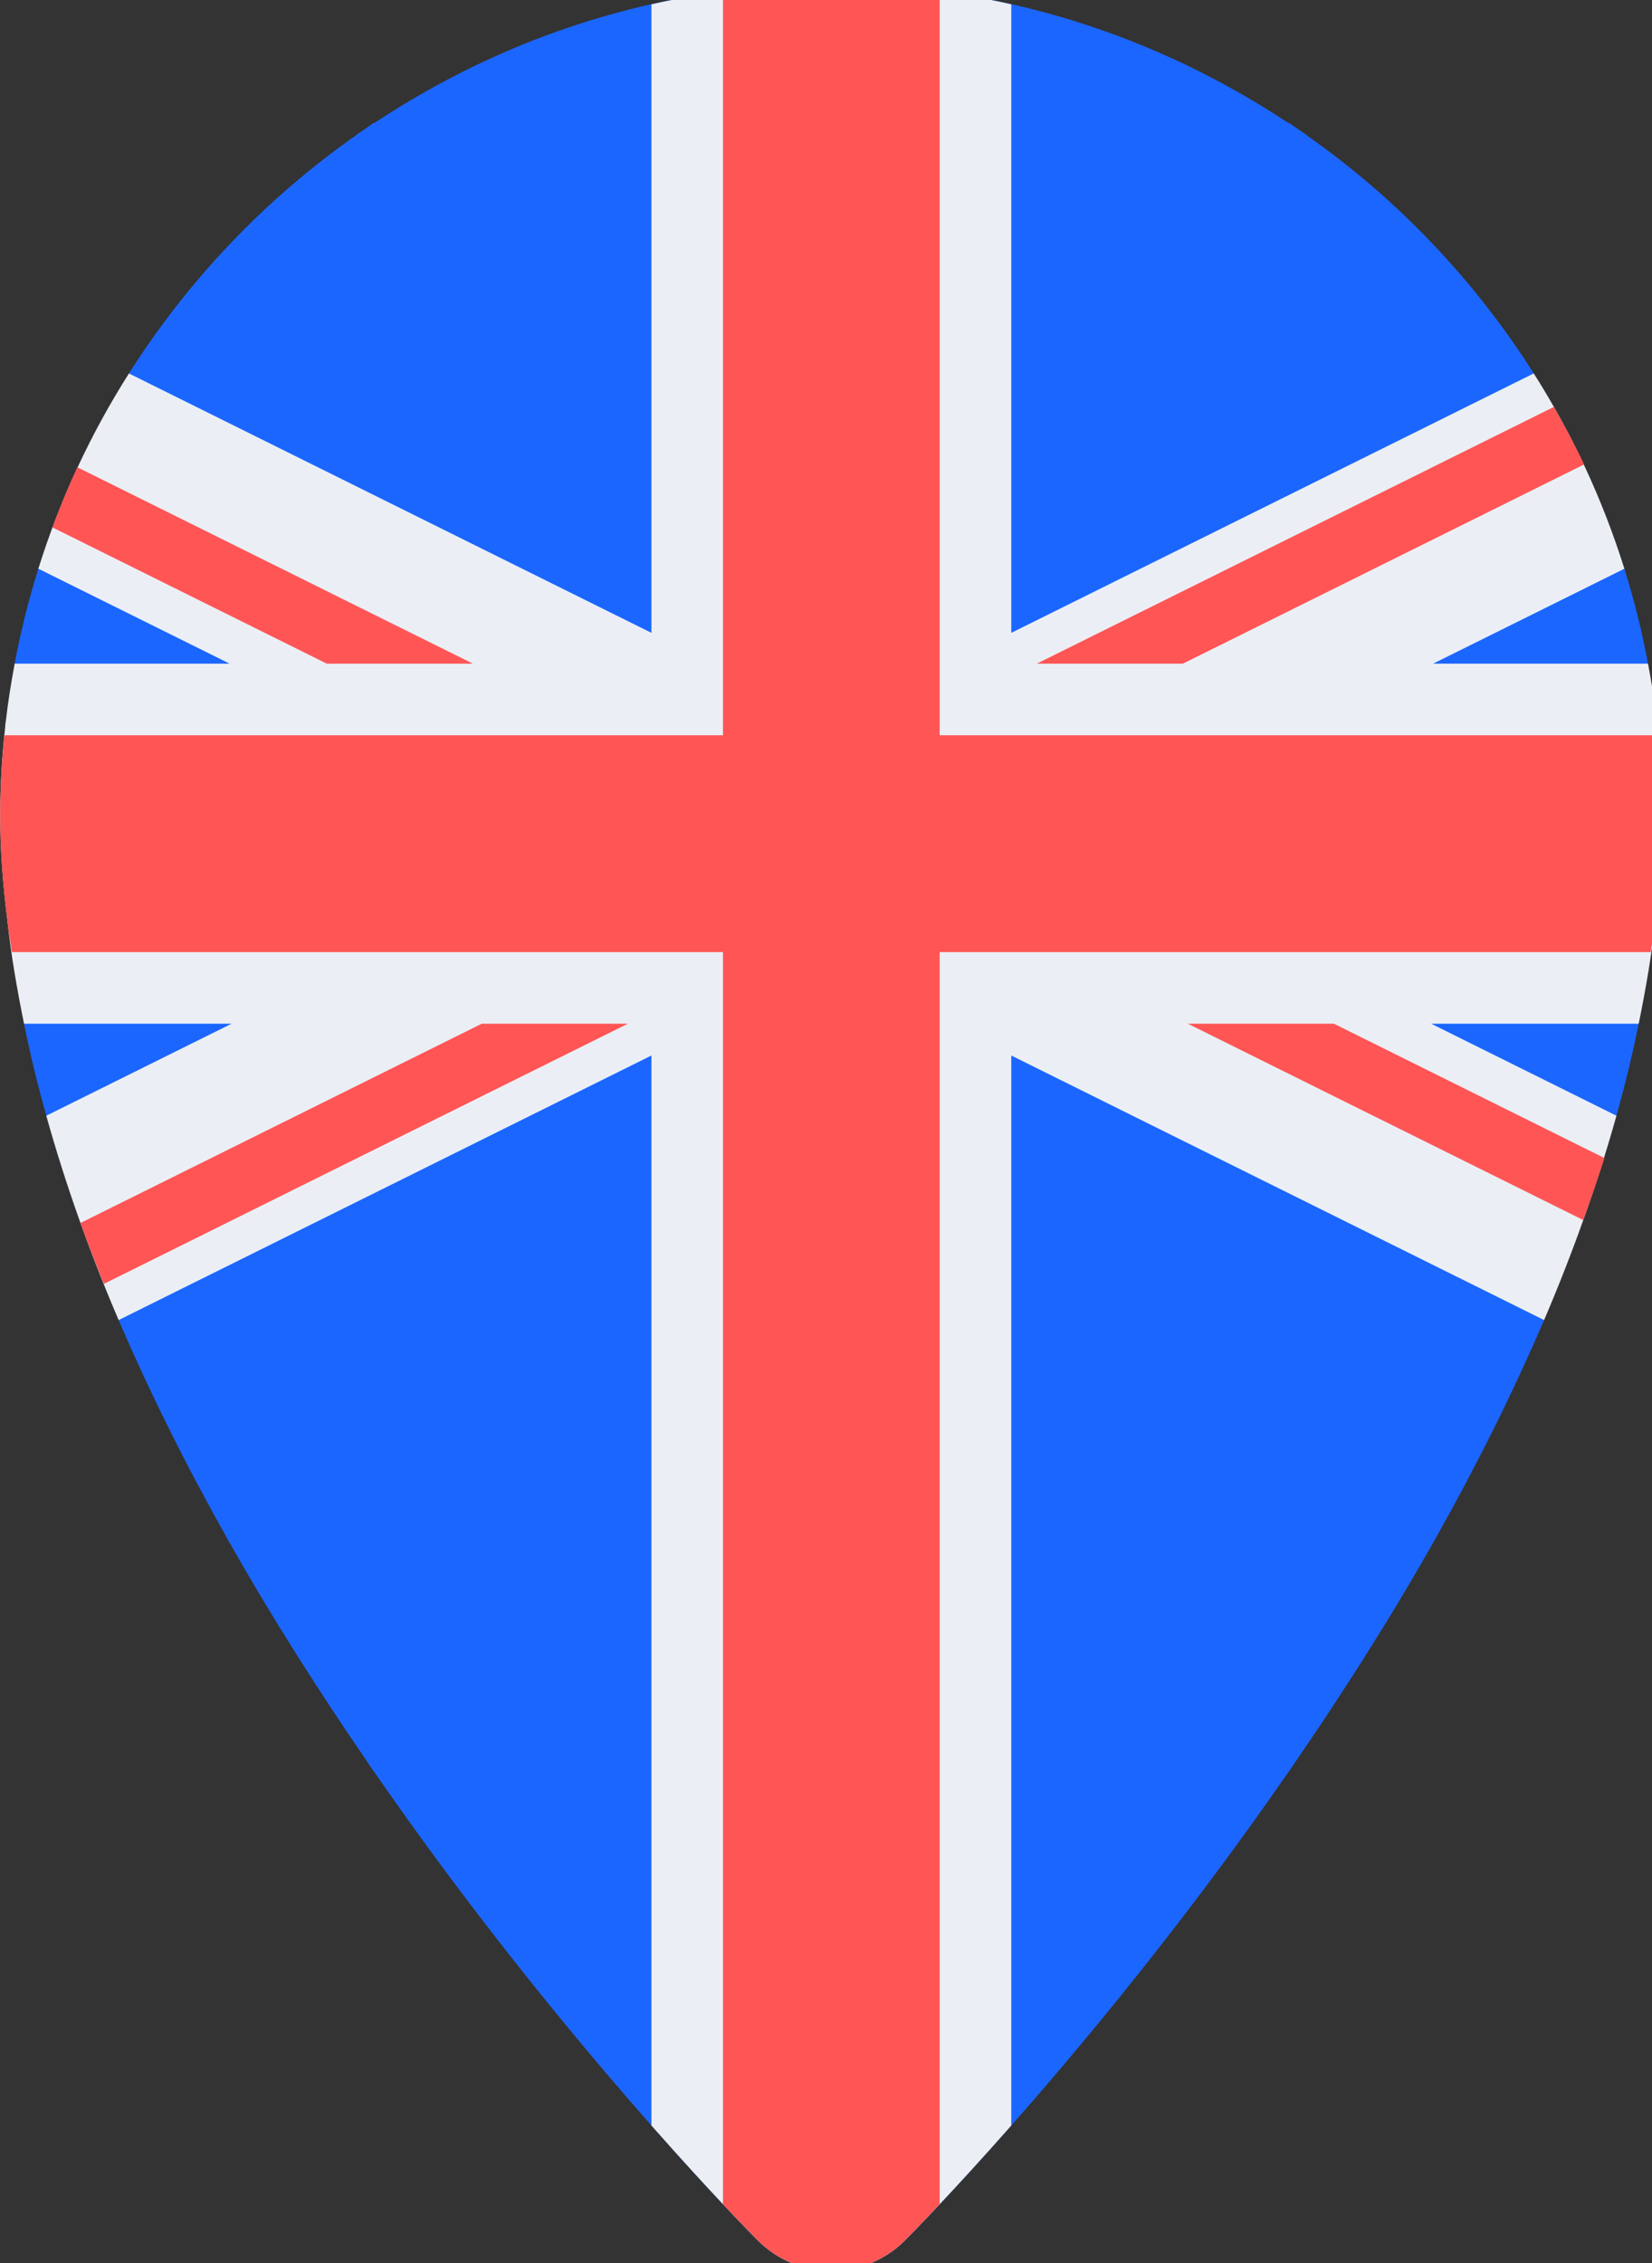 <?xml version="1.0" standalone="no"?>
<!DOCTYPE svg PUBLIC "-//W3C//DTD SVG 1.0//EN" "http://www.w3.org/TR/2001/REC-SVG-20010904/DTD/svg10.dtd">
<svg xmlns="http://www.w3.org/2000/svg" xmlns:xlink="http://www.w3.org/1999/xlink" id="body_1" width="65" height="89">

<rect width="100%" height="100%" fill="#333333" stroke="none"/>

<defs>
    <clipPath  id="1">

    <path id=""  clip-rule="evenodd" transform="matrix(1 0 0 1 0 0)"  d="M0 67L0 -0.467L0 -0.467L49.067 -0.467L49.067 -0.467L49.067 67L49.067 67L0 67z" />    </clipPath>
    <clipPath  id="2">

    <path id=""  clip-rule="evenodd" transform="matrix(1 0 0 1 0 0)"  d="M0 -0.467L49.067 -0.467L49.067 -0.467L49.067 67L49.067 67L0 67z" />    </clipPath>
</defs>

<g transform="matrix(1.333 0 0 1.333 0 0)">
	<g clip-path="url(#1)" >
		<g clip-path="url(#2)" >
    <path id=""  transform="matrix(1 0 0 -1 0 67)"  d="M45.577 28.055L45.577 28.055L45.577 28.055L45.183 31.775L45.183 31.775L47.713 34.083C 47.966 34.987 48.186 35.892 48.37 36.798L48.37 36.798L45.793 42.93C 45.793 42.93 48.293 47.42 48.645 47.42C 48.468 48.375 48.233 49.31 47.947 50.222L47.947 50.222L44.861 52.356L44.861 52.356L45.272 55.984C 43.521 58.744 41.239 61.138 38.564 63.012L38.564 63.012L38.561 63.024C 38.504 63.065 38.441 63.1 38.383 63.141C 38.267 63.219 38.156 63.304 38.039 63.381L38.039 63.381L38.039 63.363C 34.162 65.938 29.534 67.467 24.539 67.467C 19.545 67.467 14.917 65.938 11.039 63.363L11.039 63.363L11.039 63.381C 10.923 63.304 10.811 63.219 10.697 63.141C 10.639 63.1 10.576 63.065 10.517 63.024L10.517 63.024L10.514 63.012C 7.84 61.138 5.557 58.744 3.806 55.983L3.806 55.983L3.605 51.992L3.605 51.992L1.132 50.222C 0.846 49.309 0.611 48.375 0.433 47.42L0.433 47.42L4.293 42.43L4.293 42.43L0.709 36.798C 0.892 35.892 1.113 34.987 1.367 34.083L1.367 34.083L5.294 32.367L5.294 32.367L3.502 28.055C 4.45 25.845 5.539 23.68 6.712 21.601L6.712 21.601L6.711 21.601L6.711 21.601L6.72 21.586C 6.725 21.576 6.731 21.565 6.737 21.553L6.737 21.553L6.738 21.554C 7.699 19.852 8.715 18.215 9.747 16.648L9.747 16.648L9.747 16.645C 9.758 16.63 9.767 16.616 9.777 16.6C 10.048 16.19 10.319 15.787 10.592 15.388C 10.697 15.232 10.804 15.073 10.91 14.918C 10.953 14.855 10.996 14.789 11.039 14.727L11.039 14.727L11.039 14.733C 16.461 6.891 21.938 1.331 22.368 0.902C 22.943 0.325 23.724 -0 24.539 -0C 25.353 -0 26.136 0.325 26.711 0.902C 27.14 1.331 32.619 6.891 38.039 14.733L38.039 14.733L38.039 14.727C 38.083 14.789 38.126 14.855 38.169 14.918C 38.275 15.073 38.381 15.232 38.487 15.388C 38.76 15.787 39.031 16.19 39.302 16.6C 39.311 16.616 39.322 16.63 39.332 16.645L39.332 16.645L39.332 16.648C 40.364 18.215 41.38 19.852 42.341 21.554L42.341 21.554L42.342 21.553C 42.348 21.565 42.353 21.576 42.359 21.586L42.359 21.586L42.368 21.601L42.368 21.601L42.367 21.601C 43.54 23.68 44.629 25.845 45.577 28.055" stroke="none" fill="#1B66FF" fill-rule="nonzero" />
    <path id=""  transform="matrix(1 0 0 -1 0 67)"  d="M48.863 39.861C 48.989 40.867 49.073 41.891 49.073 42.933C 49.073 43.836 49.017 44.723 48.922 45.6L48.922 45.6L48.925 45.6C 48.924 45.621 48.918 45.64 48.916 45.661C 48.914 45.674 48.914 45.689 48.912 45.703L48.912 45.703L48.909 45.703C 48.843 46.283 48.751 46.853 48.645 47.42L48.645 47.42L42.301 47.42L42.301 47.42L47.947 50.221C 47.304 52.271 46.401 54.204 45.272 55.983L45.272 55.983L29.85 48.329L29.85 48.329L29.85 66.873C 28.777 67.115 27.676 67.285 26.554 67.378C 26.457 67.385 26.36 67.394 26.262 67.401C 25.693 67.442 25.119 67.466 24.54 67.466L24.54 67.466L24.539 67.466C 23.959 67.466 23.385 67.442 22.816 67.401C 22.718 67.394 22.622 67.385 22.524 67.378C 21.402 67.285 20.302 67.115 19.228 66.873L19.228 66.873L19.228 48.329L19.228 48.329L3.806 55.982C 2.677 54.204 1.773 52.271 1.132 50.221L1.132 50.221L6.778 47.42L6.778 47.42L0.433 47.42C 0.328 46.853 0.235 46.283 0.17 45.703L0.17 45.703L0.166 45.703C 0.165 45.689 0.164 45.674 0.163 45.661C 0.16 45.64 0.156 45.621 0.153 45.6L0.153 45.6L0.158 45.6C 0.062 44.723 0.006 43.836 0.006 42.933C 0.006 41.891 0.09 40.867 0.216 39.861C 0.323 38.841 0.502 37.82 0.709 36.798L0.709 36.798L6.836 36.798L6.836 36.798L1.366 34.083C 1.934 32.052 2.653 30.035 3.502 28.054L3.502 28.054L19.228 35.859L19.228 35.859L19.228 4.292C 20.976 2.31 22.176 1.093 22.368 0.901C 22.943 0.324 23.724 0 24.539 0C 25.353 0 26.135 0.324 26.711 0.901C 26.902 1.093 28.102 2.31 29.85 4.291L29.85 4.291L29.85 35.859L29.85 35.859L45.577 28.054C 46.425 30.035 47.144 32.052 47.713 34.083L47.713 34.083L42.243 36.798L42.243 36.798L48.37 36.798C 48.578 37.82 48.756 38.841 48.863 39.861" stroke="none" fill="#EBEFF5" fill-rule="nonzero" />
    <path id=""  transform="matrix(1 0 0 -1 0 67)"  d="M48.945 45.308L27.737 45.308L27.737 45.308L27.737 67.242C 27.358 67.293 26.978 67.341 26.593 67.373C 26.503 67.381 26.415 67.393 26.325 67.399C 25.735 67.442 25.14 67.467 24.539 67.467L24.539 67.467L24.538 67.467C 23.937 67.467 23.343 67.442 22.753 67.399C 22.663 67.393 22.574 67.381 22.484 67.374C 22.1 67.341 21.72 67.293 21.34 67.242L21.34 67.242L21.34 45.308L21.34 45.308L0.132 45.308C 0.055 44.525 0.005 43.735 0.005 42.934C 0.005 41.892 0.089 40.867 0.215 39.861C 0.248 39.545 0.308 39.227 0.352 38.91L0.352 38.91L21.34 38.91L21.34 38.91L21.34 1.97C 21.9 1.375 22.27 0.999 22.367 0.901C 22.942 0.324 23.724 -9.918213E-05 24.538 -9.918213E-05C 25.353 -9.918213E-05 26.135 0.324 26.71 0.901C 26.808 0.999 27.177 1.375 27.737 1.97L27.737 1.97L27.737 38.91L27.737 38.91L48.726 38.91C 48.769 39.227 48.829 39.545 48.862 39.861C 48.988 40.867 49.072 41.892 49.072 42.934C 49.072 43.735 49.022 44.525 48.945 45.308M35.061 36.798L46.733 31.005C 46.952 31.613 47.167 32.223 47.358 32.834L47.358 32.834L39.373 36.798zM2.374 30.918C 2.591 30.316 2.825 29.719 3.067 29.122L3.067 29.122L18.533 36.798L18.533 36.798L14.221 36.798zM46.757 53.297C 46.484 53.877 46.182 54.441 45.866 54.995L45.866 54.995L30.603 47.42L30.603 47.42L34.915 47.42zM13.958 47.42L2.283 53.214C 2.014 52.635 1.772 52.041 1.548 51.44L1.548 51.44L9.646 47.42z" stroke="none" fill="#FF5555" fill-rule="nonzero" />
		</g>
	</g>
</g>
</svg>